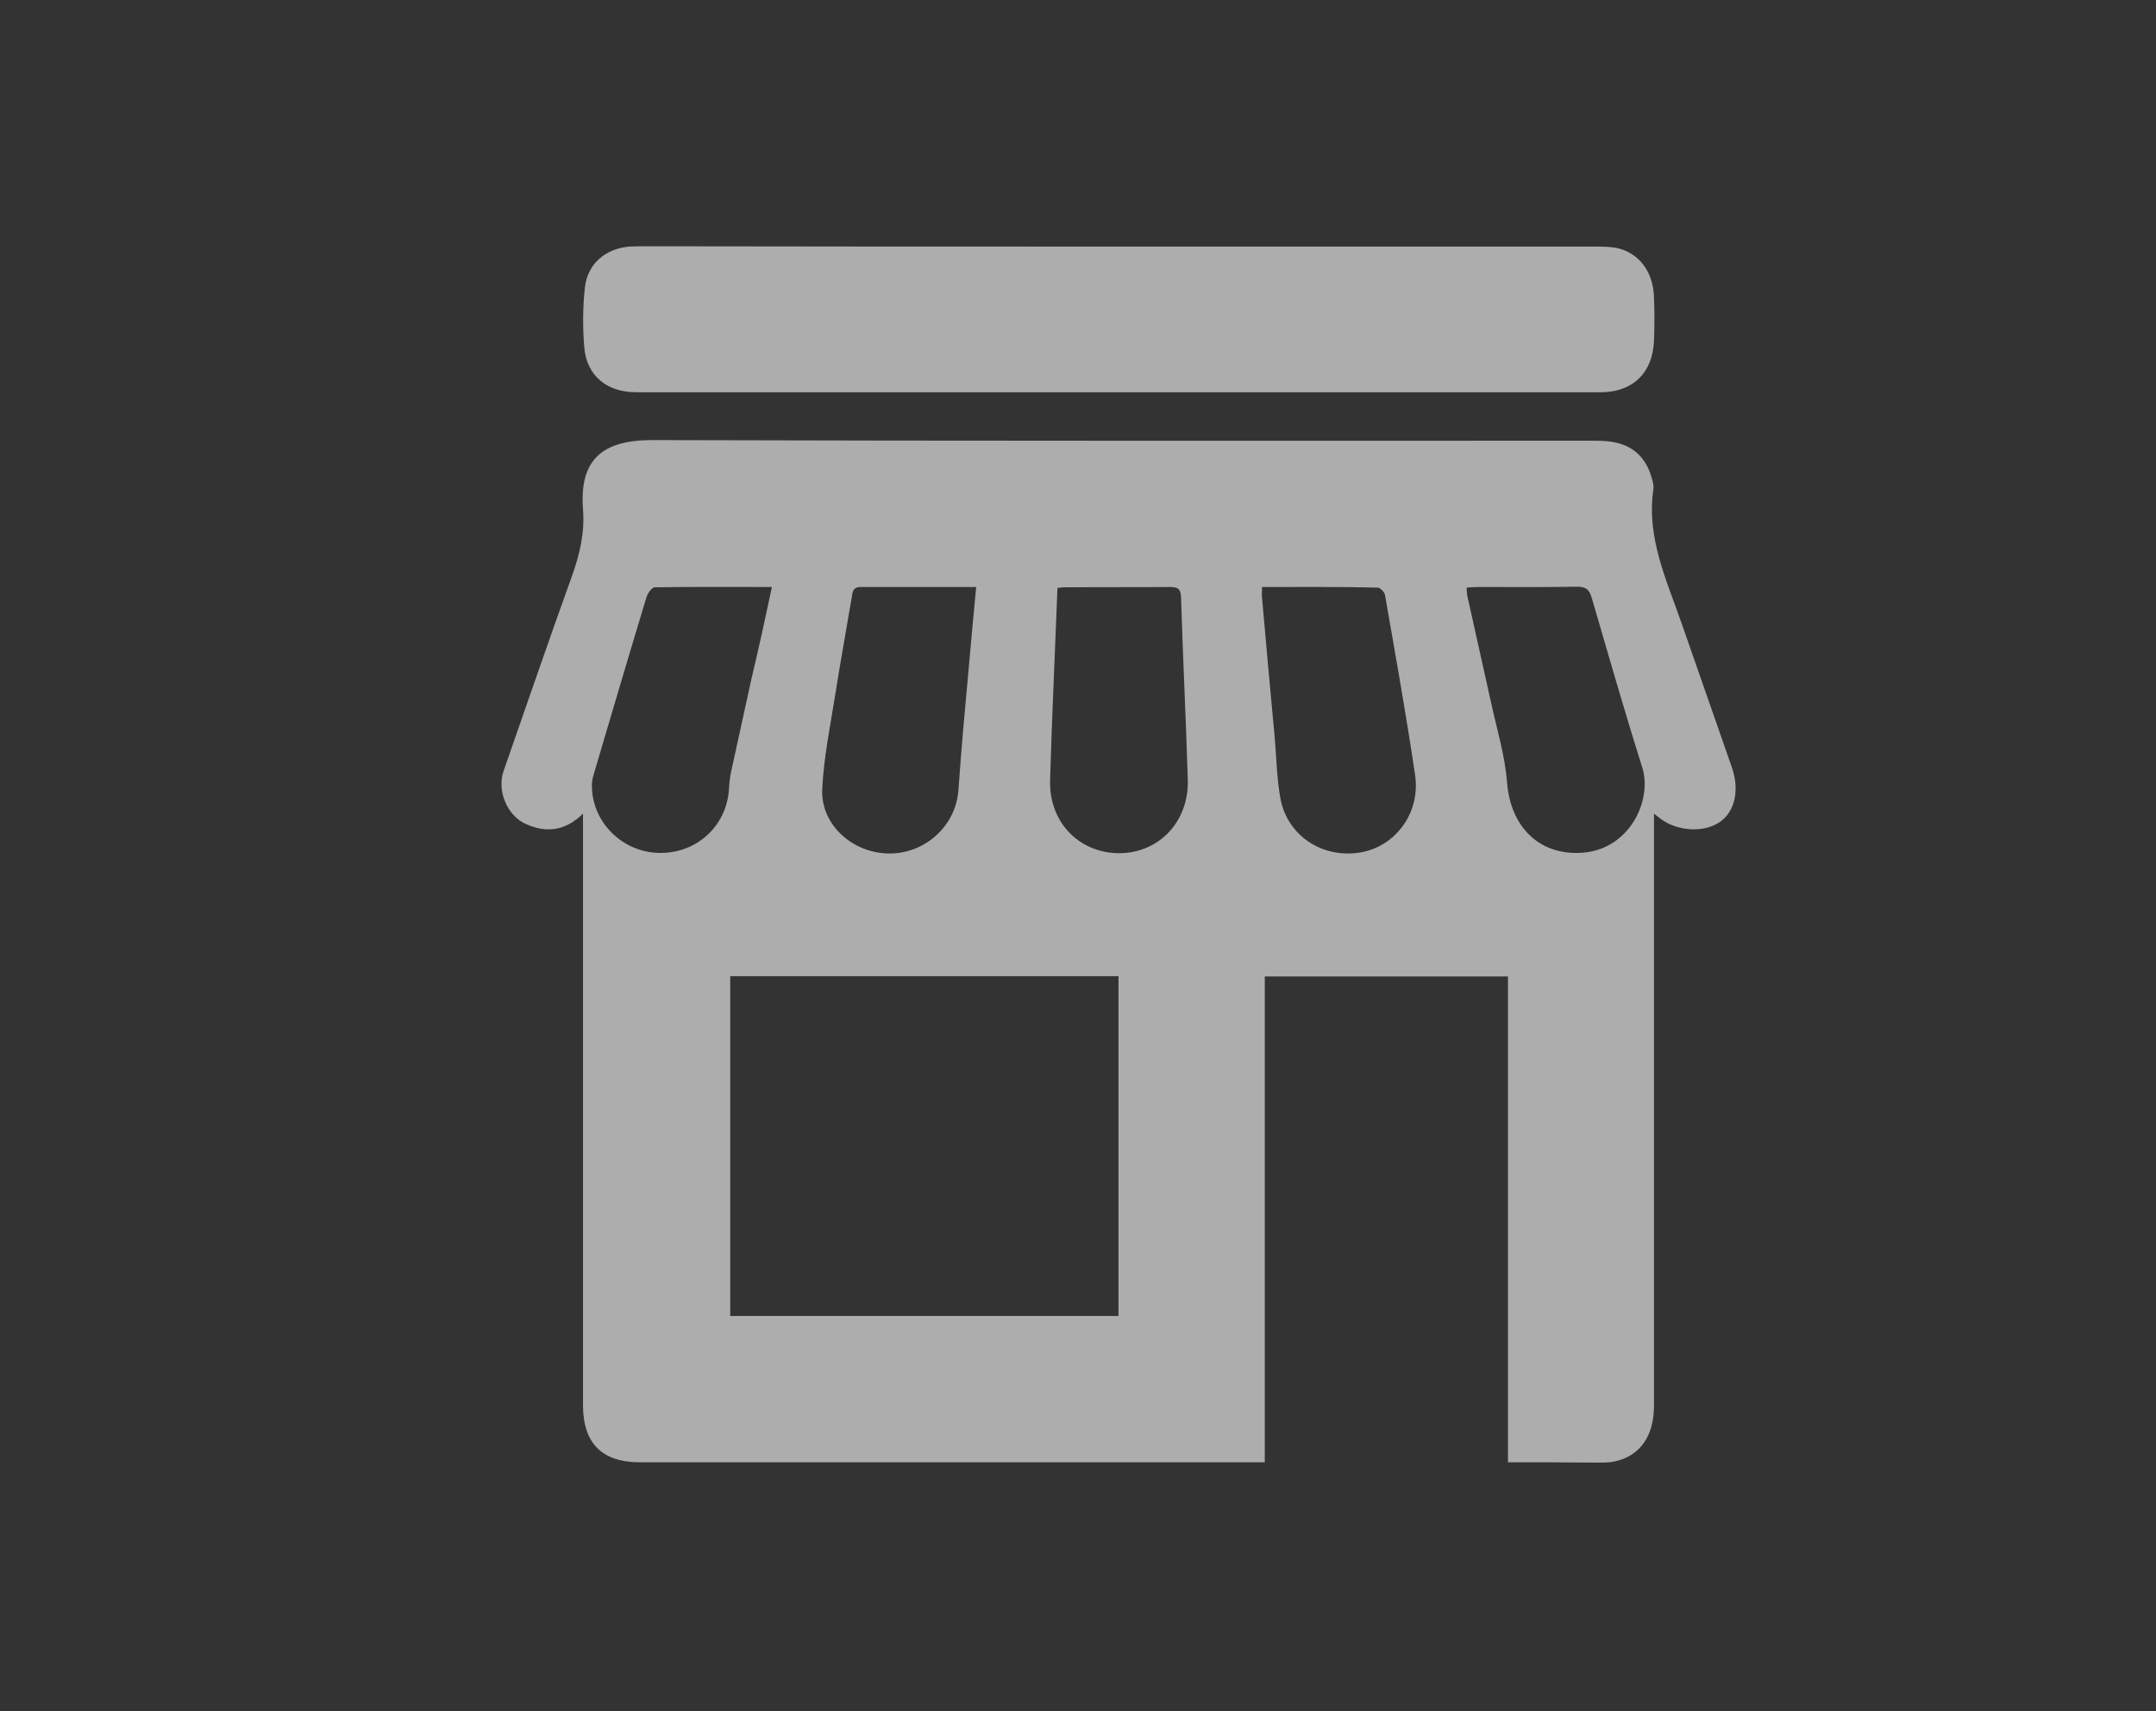 <?xml version="1.0" encoding="utf-8"?>
<!-- Generator: Adobe Illustrator 20.1.0, SVG Export Plug-In . SVG Version: 6.00 Build 0)  -->
<svg version="1.1" id="Layer_1" xmlns="http://www.w3.org/2000/svg" xmlns:xlink="http://www.w3.org/1999/xlink" x="0px" y="0px"
	 viewBox="0 0 703 558" style="enable-background:new 0 0 703 558;" xml:space="preserve">
<rect x="0" y="0" width="703" height="558" fill="#333333" stroke="none"/>
<style type="text/css">
	.st0{opacity:0.6;}
	.st1{fill:#FFFFFF;}
</style>
<g class="st0">
	<path class="st1" d="M491.7,476.8c0-53,0-105.6,0-158.4c-26.6,0-52.7,0-79.3,0c0,52.6,0,105.2,0,158.4c-1.9,0-3.4,0-4.8,0
		c-66.3,0-132.6,0-199,0c-12.3,0-18.5-6.2-18.5-18.6c0-62.4,0-124.9,0-187.3c0-1.6,0-3.1,0-5.6c-5.9,5.8-12.1,6.3-18.6,3.4
		c-6.2-2.8-9.5-10.8-7.3-17.3c7.4-21.1,14.6-42.3,22.2-63.3c2.6-7.2,4.3-14.3,3.7-22c-1.2-15.8,5.8-22.6,22.5-22.6
		c102,0.3,204.1,0.2,306.1,0.2c2.5,0,5.1,0,7.6,0.5c6.4,1.2,10.4,5.2,12.2,11.4c0.4,1.3,0.8,2.7,0.6,4c-2.3,15.8,4.4,29.7,9.3,43.9
		c5.4,15.6,10.9,31.1,16.3,46.7c2.5,7.2,1.1,14.1-3.6,17.6c-5.1,3.8-14,3.4-19.6-0.8c-0.5-0.4-1-0.8-2.2-1.7c0,2.4,0,4.1,0,5.8
		c0,62.4,0,124.9,0,187.3c0,9.8-4.5,16.3-12.7,18.1c-2.2,0.5-4.5,0.4-6.8,0.4C510.6,476.8,501.4,476.8,491.7,476.8z M364.7,318.3
		c-42.4,0-84.3,0-126.6,0c0,37,0,73.9,0,110.8c42.3,0,84.3,0,126.6,0C364.7,392.1,364.7,355.4,364.7,318.3z M478.2,191.6
		c0.1,1.3,0.1,2.4,0.4,3.4c2.5,11.2,5,22.5,7.5,33.7c1.9,8.8,4.6,17.5,5.3,26.4c1.1,14.6,10.7,24.2,25.1,22.9
		c14.9-1.4,22.3-17,19-27.7c-5.8-18.4-11.1-36.9-16.5-55.4c-0.8-2.6-1.8-3.6-4.7-3.6c-10.7,0.2-21.5,0.1-32.2,0.1
		C480.8,191.4,479.6,191.5,478.2,191.6z M411.5,191.4c0,1.5-0.1,2.5,0,3.4c1.3,15.1,2.7,30.2,4.1,45.2c0.6,6.8,0.7,13.7,1.9,20.4
		c2.3,12.1,13.6,19.5,25.8,17.6c11.6-1.8,20-12.9,18.1-25.4c-2.9-19.6-6.4-39.1-9.8-58.6c-0.2-1-1.6-2.4-2.4-2.4
		C436.8,191.3,424.4,191.4,411.5,191.4z M344.8,191.7c-0.8,21.2-1.8,41.9-2.4,62.7c-0.4,13.8,9.6,23.9,22.8,23.8
		c12.9-0.2,22.5-10.4,22.1-24c-0.6-19.8-1.6-39.7-2.2-59.5c-0.1-2.8-1.2-3.3-3.7-3.3c-11.1,0.1-22.3,0-33.4,0.1
		C347,191.4,346.1,191.6,344.8,191.7z M318.3,191.4c-13,0-25.3,0-37.7,0c-2.6,0-2.6,1.7-2.9,3.5c-1.8,10.8-3.8,21.6-5.5,32.5
		c-1.6,9.9-3.6,19.8-4.1,29.8c-0.6,11.6,9.8,21,21.8,21.1c11.9,0.1,21.8-9.2,22.6-20.6c1-14.2,2.3-28.3,3.6-42.4
		C316.8,207.4,317.5,199.7,318.3,191.4z M251.7,191.4c-13.3,0-25.7-0.1-38.2,0.1c-0.9,0-2.3,1.9-2.7,3.2
		c-5.8,19.1-11.4,38.2-17.1,57.4c-0.4,1.3-0.7,2.6-0.7,3.9c-0.1,11.8,9.6,21.7,21.6,22.1c12.4,0.4,22.4-8.7,23.1-20.9
		c0.1-1.9,0.3-3.7,0.7-5.6c2.2-10.2,4.5-20.4,6.7-30.6C247.4,211.4,249.5,201.8,251.7,191.4z"/>
	<path class="st1" d="M365.2,80.4c51.5,0,103.1,0,154.6,0c2.5,0,5.2,0,7.6,0.5c7.1,1.7,11.6,7.7,11.9,15.8c0.2,4.8,0.2,9.7,0,14.5
		c-0.4,10.3-6.9,16.7-17.3,16.7c-104.8,0-209.6,0-314.5,0c-9.7,0-16.2-5.4-17-14.7c-0.5-6.4-0.5-12.9,0.2-19.3
		c0.8-7.9,6.8-12.9,14.6-13.5c1.7-0.1,3.5-0.1,5.2-0.1C262.1,80.4,313.7,80.4,365.2,80.4z"/>
</g>
</svg>
